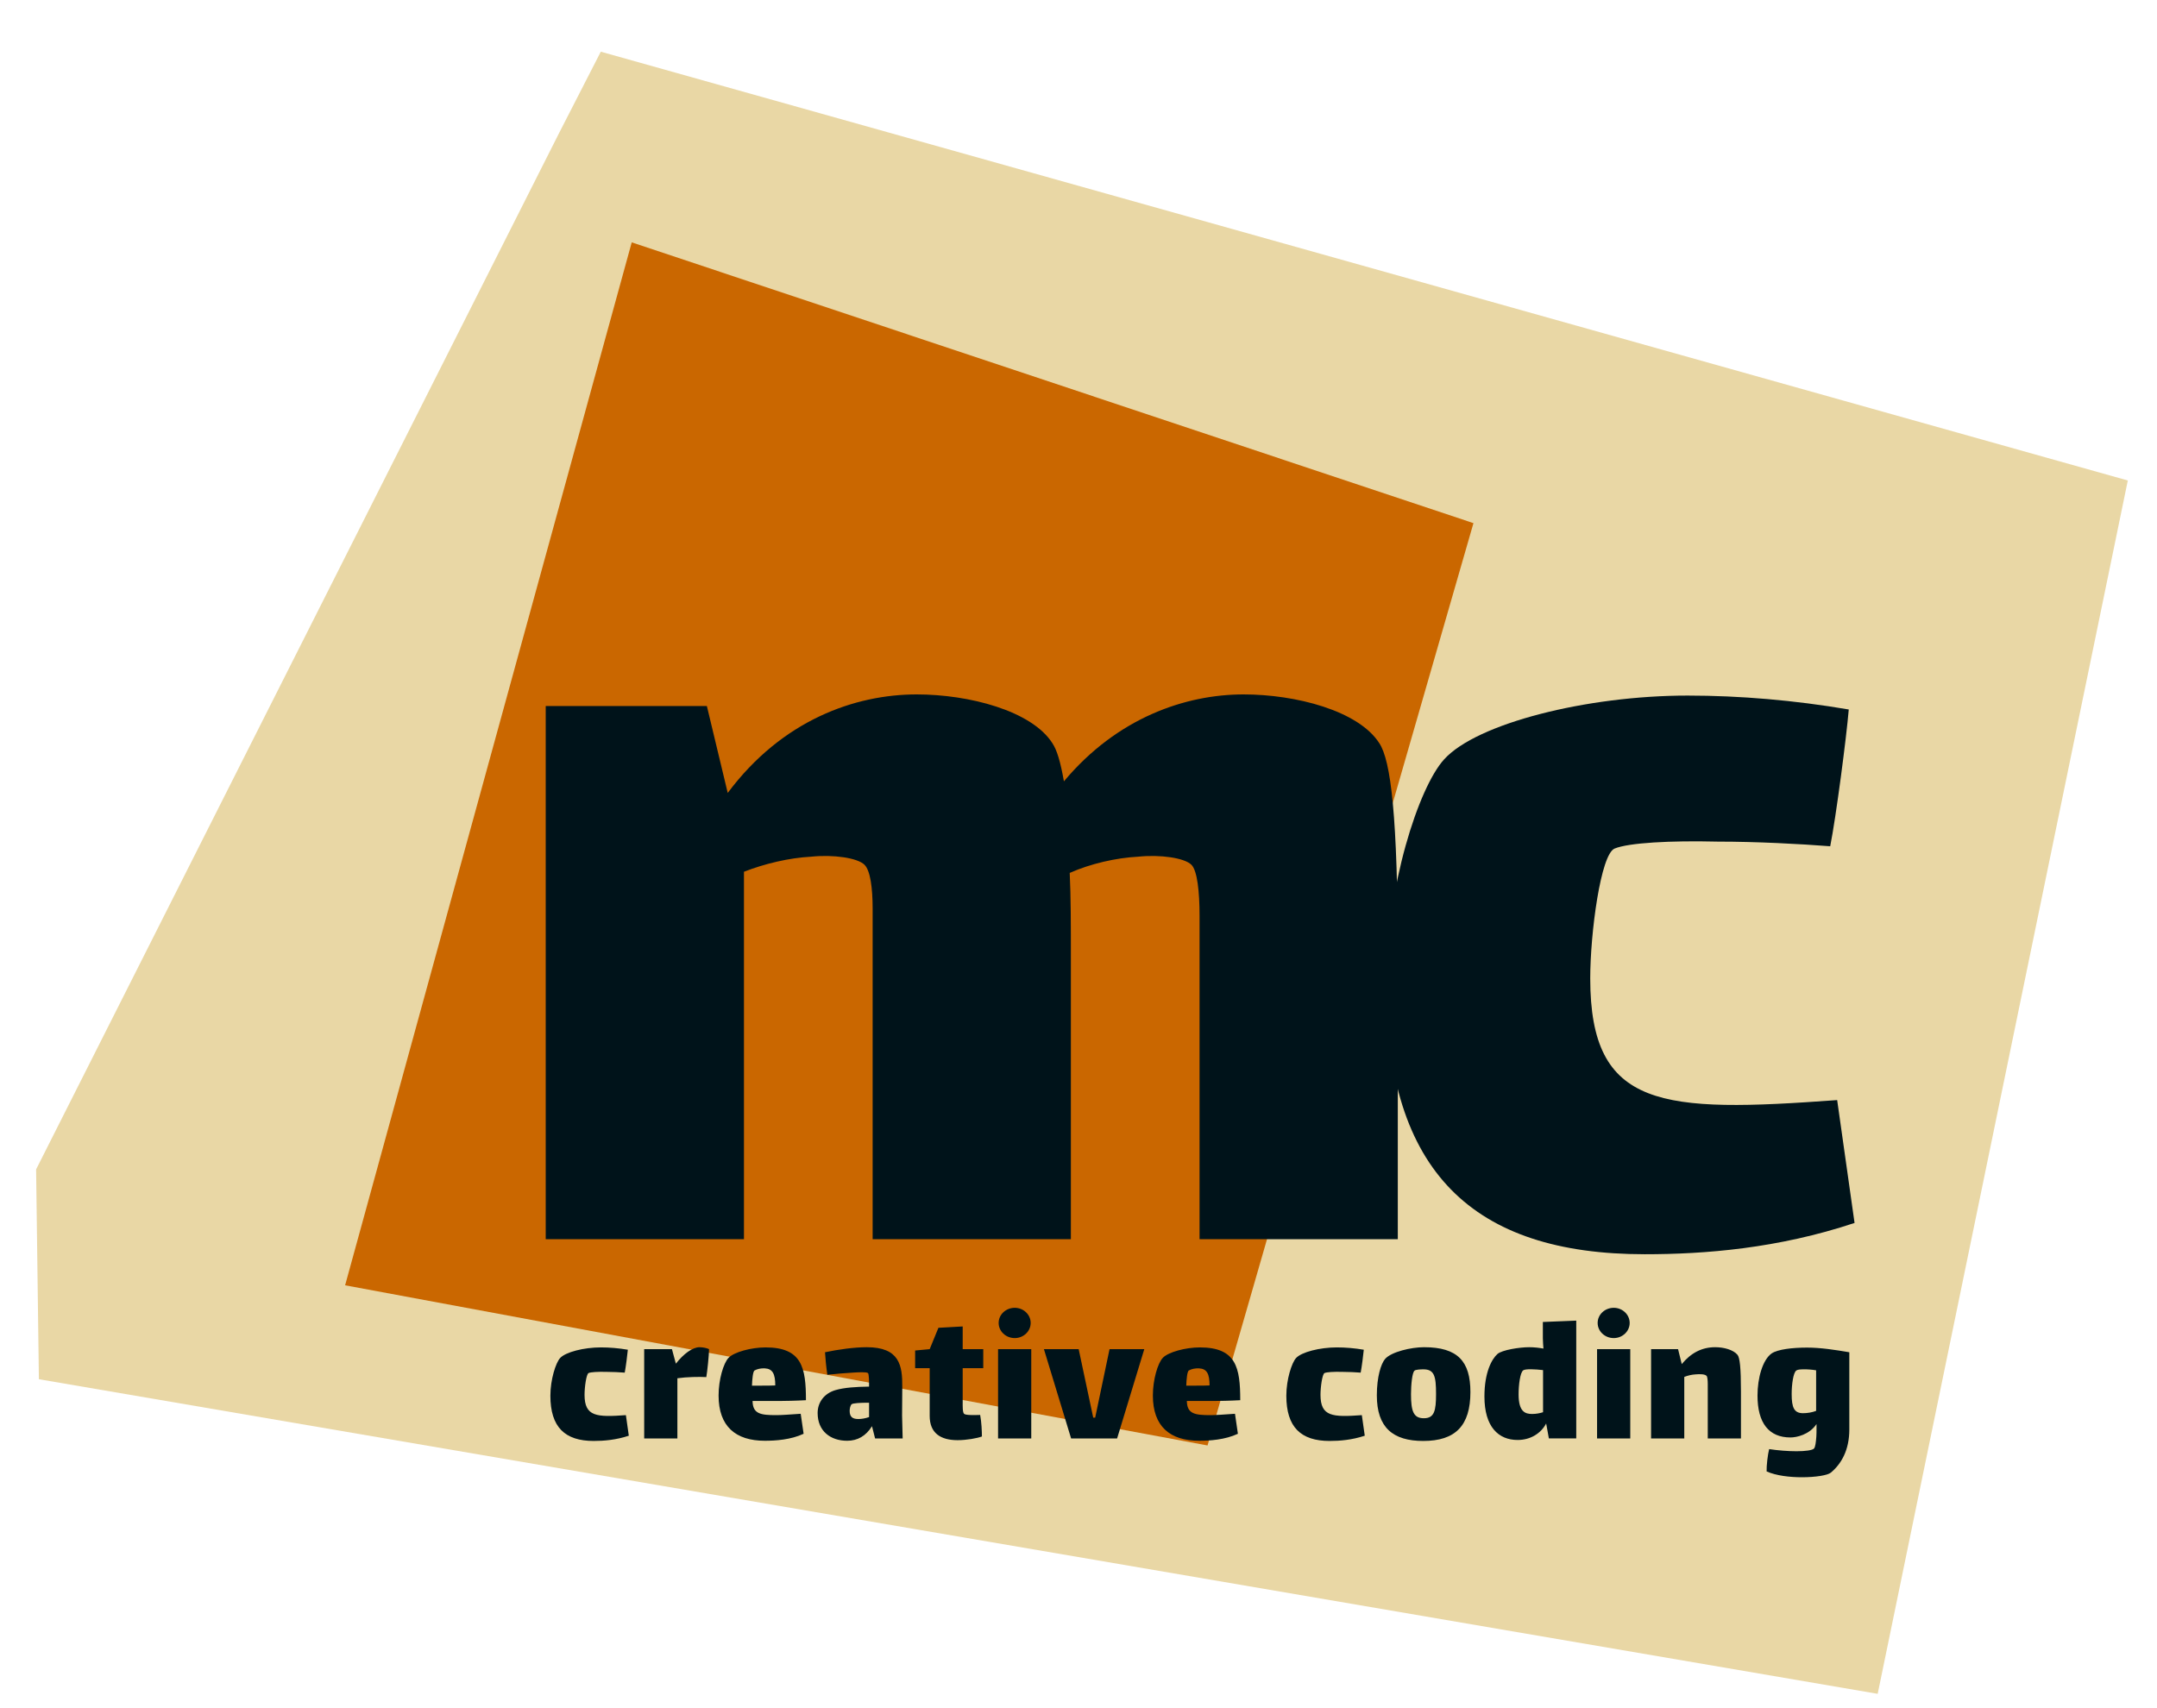 <svg 
    xmlns="http://www.w3.org/2000/svg" viewBox="0 0 1000 792"><g fill="none" fill-rule="evenodd"><path d="m278.529 23.97 101.918 28.624 606.02 170.207-115.96 562.63-852.48-145.884-1.292-97.297L259.343 61.408z" fill="#e9d7a5"/><path d="m292.87 112.384 390.234 130.199-123.279 427.679-399.832-74.27z" fill="#ca6700"/><g fill="#00131a" fill-rule="nonzero"><path d="M639.43 344.573C629.754 329.524 600.732 322 576.546 322c-26.872 0-58.582 10.75-83.305 40.309-1.612-9.137-3.225-14.511-5.375-17.736C478.193 329.524 449.171 322 424.985 322c-28.485 0-62.344 11.824-87.605 45.684l-9.674-40.31H253v247.23h91.905V404.23c9.674-3.762 20.96-6.449 31.172-6.986 10.212-1.075 21.498.537 24.723 3.762 2.687 2.687 3.762 10.749 3.762 20.423v153.174h91.905V444.54c0-15.586 0-28.485-.538-39.771 9.674-4.3 21.498-6.987 31.71-7.524 10.212-1.075 21.498.537 24.723 3.762 2.687 2.687 3.762 12.361 3.762 23.648v149.949h91.905V444.54c0-66.106-3.225-91.904-8.6-99.966z"/><path d="M851.724 510.109c-81.156 5.912-114.478 4.3-114.478-56.433 0-20.96 4.837-57.507 11.286-60.195 6.45-2.687 25.798-3.762 47.834-3.224 18.273 0 38.16 1.075 52.133 2.15 2.687-13.437 7.524-50.521 8.6-63.42-25.261-4.3-50.522-6.45-74.707-6.45-46.758 0-97.817 12.9-112.865 29.56-11.824 12.9-26.873 59.12-26.873 104.266 0 87.068 40.31 125.227 119.852 125.227 27.948 0 61.807-2.687 97.28-14.511z"/><g><path d="M290.17 656.2c-13.59.99-19.17.72-19.17-9.45 0-3.51.81-9.63 1.89-10.08s4.32-.63 8.01-.54c3.06 0 6.39.18 8.73.36.45-2.25 1.26-8.46 1.44-10.62-4.23-.72-8.46-1.08-12.51-1.08-7.83 0-16.38 2.16-18.9 4.95-1.98 2.16-4.5 9.9-4.5 17.46 0 14.58 6.75 20.97 20.07 20.97 4.68 0 10.35-.45 16.29-2.43zM324.3 624.7c-3.24 0-7.47 3.15-10.89 7.56h-.09l-1.8-6.66h-12.87V667h15.39v-27.9c4.41-.63 10.17-.72 13.41-.54.45-2.43 1.26-10.26 1.26-12.96-.81-.45-2.79-.9-4.41-.9zM359.87 656.2c-7.2 0-10.89-.54-10.98-6.57h12.78c1.71 0 7.38-.09 11.97-.36 0-15.03-1.8-24.48-18.72-24.48-6.57 0-14.67 2.16-17.19 4.86-2.34 2.52-4.59 10.08-4.59 17.46 0 14.31 7.92 20.97 21.42 20.97 4.95 0 12.06-.45 18-3.24l-1.35-9.27c-5.4.36-8.64.63-11.34.63zm-10.08-20.7c1.26-.72 2.97-1.08 4.77-.99 3.6.18 4.86 2.52 4.86 7.92-1.89.09-4.14.09-6.12.09h-4.68c.09-2.97.45-6.57 1.17-7.02zM418.48 667l-.27-10.62.09-13.23c.09-9.99-1.26-18.45-16.47-18.45-5.85 0-13.41 1.08-19.35 2.34.18 2.88.54 6.84 1.08 10.44 4.32-.45 8.19-.81 11.7-.99 2.61-.18 6.39-.36 7.11.18.54.36.54 4.14.54 6.3-6.21.09-11.52.45-15.57 1.62-5.22 1.53-8.28 5.67-8.28 10.62 0 8.46 6.03 12.87 13.68 12.87 4.86 0 8.73-2.25 11.52-6.75l1.44 5.67zm-20.52-9c-2.52 0-4.05-.81-4.05-3.78 0-.99.27-2.43.9-3.06.54-.54 4.32-.72 7.38-.72h.72v6.66c-1.8.63-3.51.9-4.95.9zM446.31 634.42h9.54v-8.82h-9.54v-10.53l-11.25.63-4.05 9.9-6.75.63v8.19h6.75v22.14c0 7.83 4.86 11.25 12.96 11.25 4.14 0 9.09-.9 11.25-1.71 0-2.34-.18-6.66-.81-9.99-2.97.09-6.75.18-7.47-.54s-.63-3.6-.63-5.58zM470.45 620.47c4.05 0 7.38-3.15 7.38-7.02s-3.33-7.02-7.38-7.02c-4.14 0-7.47 3.15-7.47 7.02s3.33 7.02 7.47 7.02zM462.71 667h15.39v-41.4h-15.39zM507.73 657.37h-.9l-6.75-31.77h-16.11l12.6 41.4h21.33l12.6-41.4h-16.11zM561.21 656.2c-7.2 0-10.89-.54-10.98-6.57h12.78c1.71 0 7.38-.09 11.97-.36 0-15.03-1.8-24.48-18.72-24.48-6.57 0-14.67 2.16-17.19 4.86-2.34 2.52-4.59 10.08-4.59 17.46 0 14.31 7.92 20.97 21.42 20.97 4.95 0 12.06-.45 18-3.24l-1.35-9.27c-5.4.36-8.64.63-11.34.63zm-10.08-20.7c1.26-.72 2.97-1.08 4.77-.99 3.6.18 4.86 2.52 4.86 7.92-1.89.09-4.14.09-6.12.09h-4.68c.09-2.97.45-6.57 1.17-7.02zM631.36 656.2c-13.59.99-19.17.72-19.17-9.45 0-3.51.81-9.63 1.89-10.08s4.32-.63 8.01-.54c3.06 0 6.39.18 8.73.36.45-2.25 1.26-8.46 1.44-10.62-4.23-.72-8.46-1.08-12.51-1.08-7.83 0-16.38 2.16-18.9 4.95-1.98 2.16-4.5 9.9-4.5 17.46 0 14.58 6.75 20.97 20.07 20.97 4.68 0 10.35-.45 16.29-2.43zM659.82 668.17c14.94 0 21.87-7.11 21.87-22.68 0-14.22-5.85-20.79-21.51-20.79-6.03 0-15.12 2.16-18 5.4-1.98 2.25-3.87 8.46-3.87 16.92 0 14.85 7.38 21.15 21.51 21.15zm.27-10.53c-4.77 0-5.94-3.24-5.94-11.16 0-4.32.54-9.99 1.62-10.89.45-.54 3.06-.63 4.14-.63 5.04 0 5.85 3.15 5.85 11.43 0 7.83-.81 11.25-5.67 11.25zM715.28 613v7.56c0 1.71.18 3.33.27 4.77-1.98-.36-4.32-.63-6.66-.63-4.41 0-12.51 1.26-14.67 3.15-2.61 2.34-6.03 8.46-6.03 19.71 0 14.04 6.48 20.16 15.39 20.16 6.03 0 10.89-3.15 13.23-7.65l1.26 6.93h12.69v-54.63zm-4.95 42.66c-3.15 0-6.3-.9-6.3-9.09 0-4.41.72-10.17 2.16-11.16 1.08-.72 5.4-.54 9.18-.09v19.53c-1.44.45-3.15.81-5.04.81zM748.15 620.47c4.05 0 7.38-3.15 7.38-7.02s-3.33-7.02-7.38-7.02c-4.14 0-7.47 3.15-7.47 7.02s3.33 7.02 7.47 7.02zM740.41 667h15.39v-41.4h-15.39zM805.5 628.21c-1.98-2.34-6.3-3.51-10.35-3.51-6.21 0-11.25 2.7-15.48 7.83l-1.71-6.93h-12.51V667h15.39v-28.53c1.62-.63 3.51-1.08 5.22-1.17 1.98-.18 4.5-.18 5.22.81.27.45.45 1.98.45 3.6V667h15.39v-21.78c0-11.07-.54-15.75-1.62-17.01zM837.83 624.88c-6.93 0-13.68.81-16.47 2.7-4.23 2.97-6.57 11.52-6.57 19.53 0 12.69 5.22 19.44 15.3 19.44 2.79 0 8.73-1.26 12.06-6.21v2.25c0 1.17 0 2.43-.09 3.69-.18 2.34-.45 4.77-1.08 5.4-.72.81-3.96 1.26-8.1 1.26-3.87 0-8.55-.36-12.69-.99-.63 2.43-1.26 7.65-1.17 10.35 4.41 1.98 10.71 2.7 16.38 2.7 6.3 0 11.97-.9 13.41-2.16 4.86-4.05 8.55-10.44 8.55-19.98v-35.82c-6.39-1.08-13.23-2.16-19.53-2.16zm-1.89 30.42c-4.14 0-5.31-2.52-5.31-8.91 0-4.32.72-9.9 2.16-10.89.63-.45 1.89-.54 3.51-.54.81 0 1.8 0 2.7.09.99.09 1.98.18 2.97.36v18.81c-1.8.72-4.14 1.08-6.03 1.08z"/></g></g></g>
</svg>
